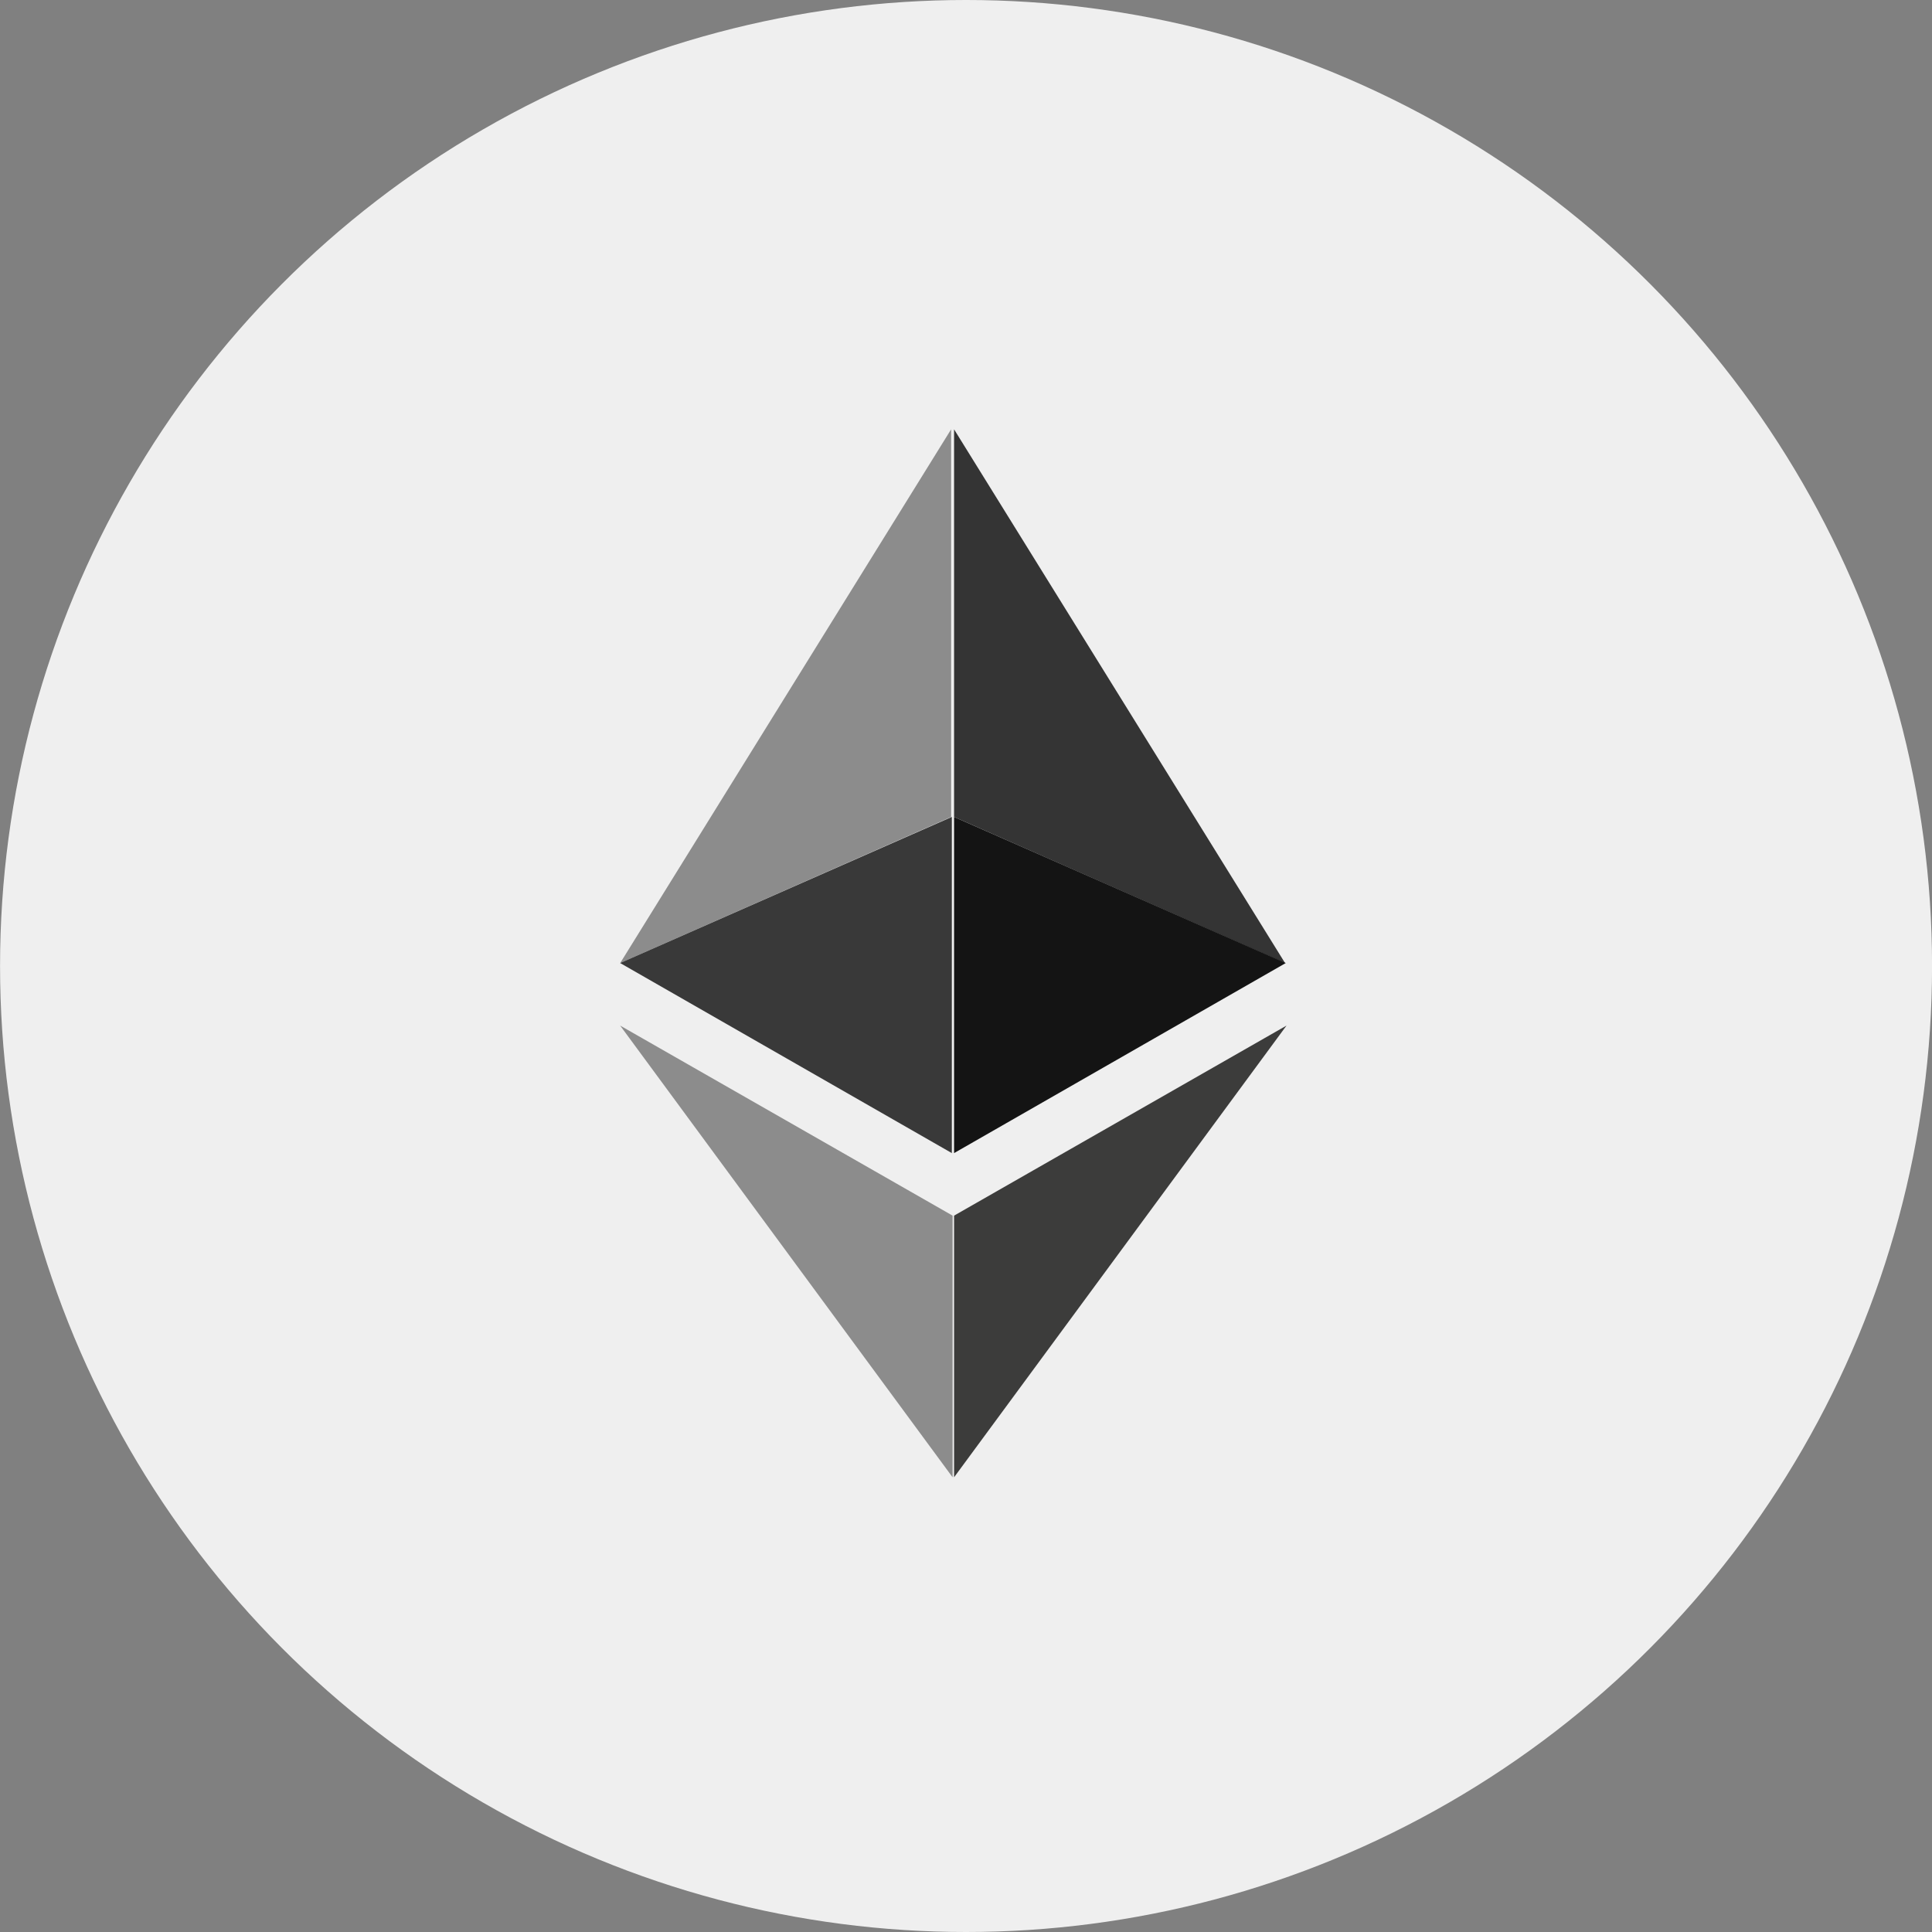 <svg xmlns="http://www.w3.org/2000/svg" width="40.5" height="40.5" viewBox="0 0 40.5 40.5">
  <rect x="0" y="0" width="40.5" height="40.5" fill="#808080" stroke="none"/>
  <g id="Group_2869" data-name="Group 2869" transform="translate(-586 -1140)">
    <g id="Group_2860" data-name="Group 2860" transform="translate(-883.602 448.5)">
      <circle id="Ellipse_120" data-name="Ellipse 120" cx="20.25" cy="20.25" r="20.25" transform="translate(1469.603 691.5)" fill="#efefef"/>
    </g>
    <g id="Group_2868" data-name="Group 2868" transform="translate(17 0.484)">
      <path id="Path_16515" data-name="Path 16515" d="M8446.531,15210.516v8.125l6.938,3.063Z" transform="translate(-7857.531 -14062)" fill="#343434"/>
      <path id="Path_16516" data-name="Path 16516" d="M8453.469,15210.516v8.125l-6.937,3.063Z" transform="translate(-7864.531 -14062)" fill="#8c8c8c"/>
      <path id="Path_16517" data-name="Path 16517" d="M8446.469,15225.688l6.953-3.984-6.953-3.062Z" transform="translate(-7857.469 -14062)" fill="#141414"/>
      <path id="Path_16518" data-name="Path 16518" d="M6.953,7.047,0,3.063,6.953,0Z" transform="translate(582 1156.641)" fill="#393939"/>
      <path id="Path_16519" data-name="Path 16519" d="M8446.469,15232.484l6.969-9.469-6.969,3.984Z" transform="translate(-7857.469 -14062)" fill="#3c3c3b"/>
      <path id="Path_16520" data-name="Path 16520" d="M8453.438,15232.484l-6.969-9.469,6.969,3.984Z" transform="translate(-7864.469 -14062)" fill="#8c8c8c"/>
    </g>
  </g>
</svg>
